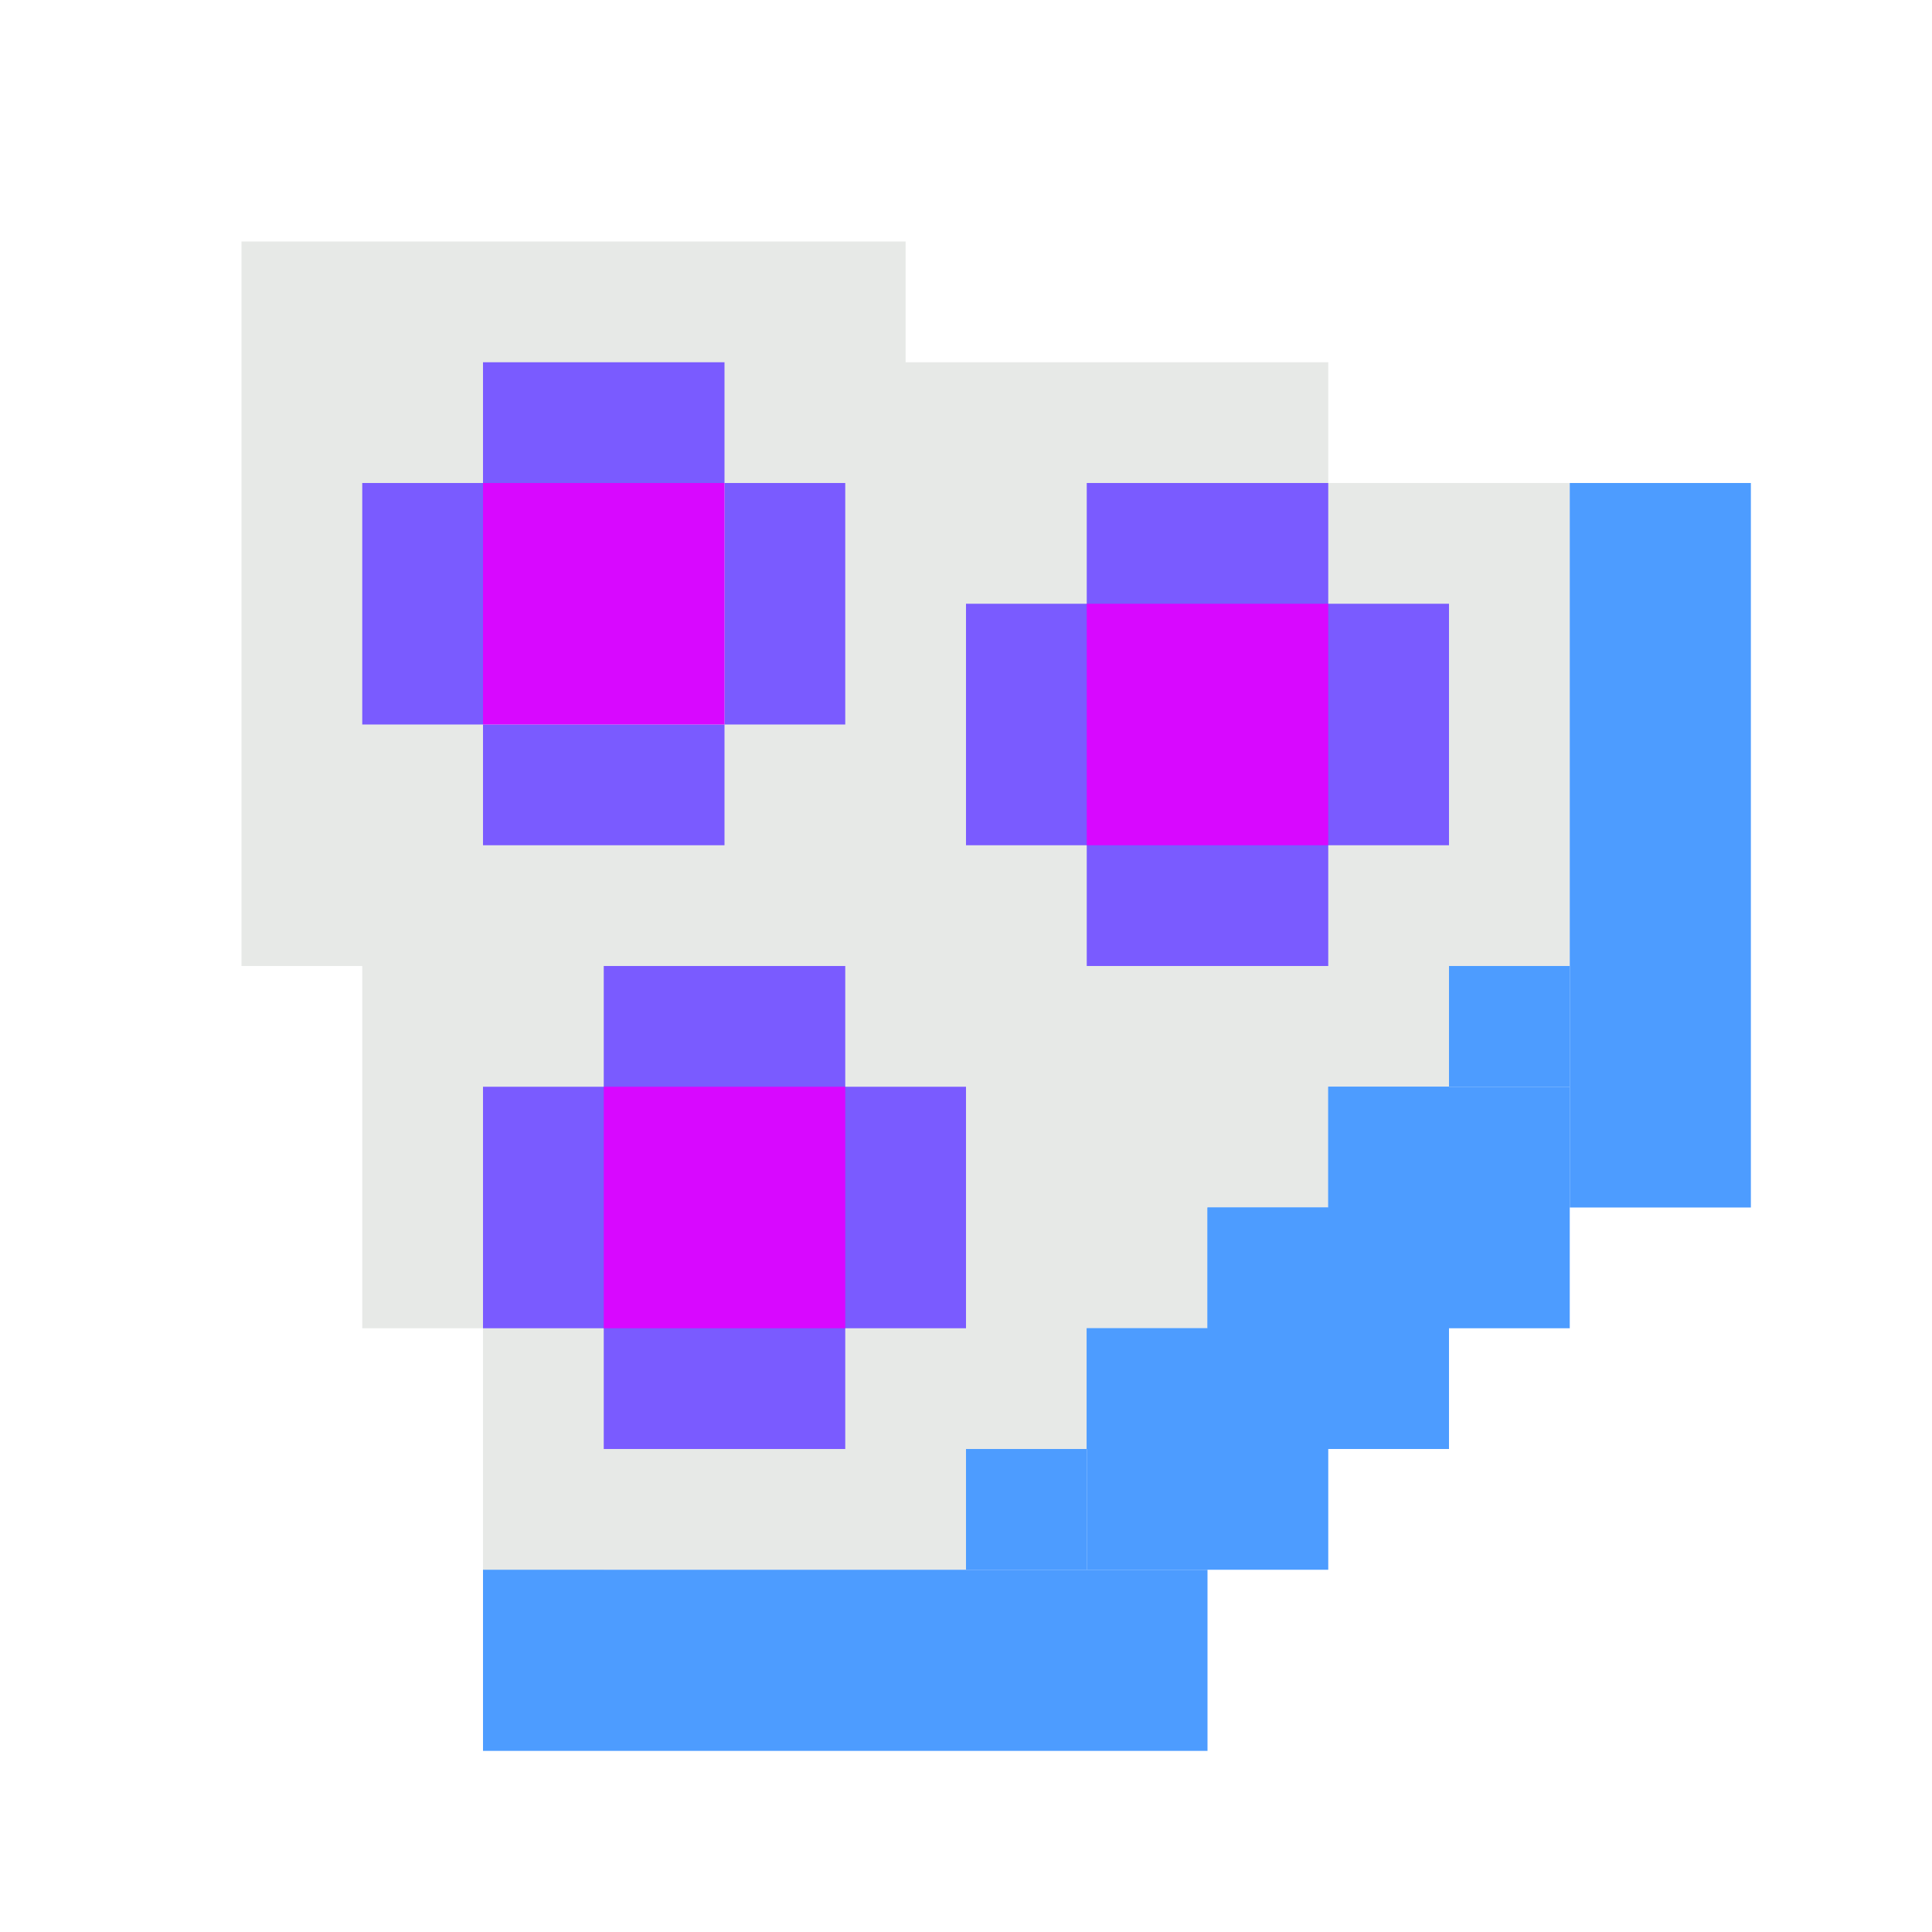 <svg width="512" height="512" viewBox="0 0 512 512" fill="none" xmlns="http://www.w3.org/2000/svg">
<path d="M272 256L288 384H128V256H272Z" fill="#7A5BFF"/>
<path d="M416 128V256H384V288H352V320H320V352H288V384H272V416H160V448H128V352H160V384H224V352H256V288H224V256H160V288H128V352H96V256H64V128V96V64H96H128H240V96H352V128H416Z" fill="#E7E9E7"/>
<path d="M224 288H160V352H224V288Z" fill="#D808FF"/>
<path d="M464 128H416V320H464V128Z" fill="#4D9CFF"/>
<path d="M416 256H384V288H416V256Z" fill="#4D9CFF"/>
<path d="M384 288H352V320H384V288Z" fill="#4D9CFF"/>
<path d="M352 320H320V352H352V320Z" fill="#4D9CFF"/>
<path d="M320 352H288V384H320V352Z" fill="#4D9CFF"/>
<path d="M288 384H256V416H288V384Z" fill="#4D9CFF"/>
<path d="M320 416H128V464H320V416Z" fill="#4D9CFF"/>
<path d="M192 192H128V224H192V192Z" fill="#7A5BFF"/>
<path d="M128 128H96V192H128V128Z" fill="#7A5BFF"/>
<path d="M192 96H128V128H192V96Z" fill="#7A5BFF"/>
<path d="M224 128H192V192H224V128Z" fill="#7A5BFF"/>
<path d="M192 128H128V192H192V128Z" fill="#D808FF"/>
<path d="M384 160V224H352V256H288V224H256V160H288V128H352V160H384Z" fill="#7A5BFF"/>
<path d="M352 160H288V224H352V160Z" fill="#D808FF"/>
<path d="M352 352H288V416H352V352Z" fill="#4D9CFF"/>
<path d="M384 320H320V384H384V320Z" fill="#4D9CFF"/>
<path d="M416 288H352V352H416V288Z" fill="#4D9CFF"/>
</svg>
